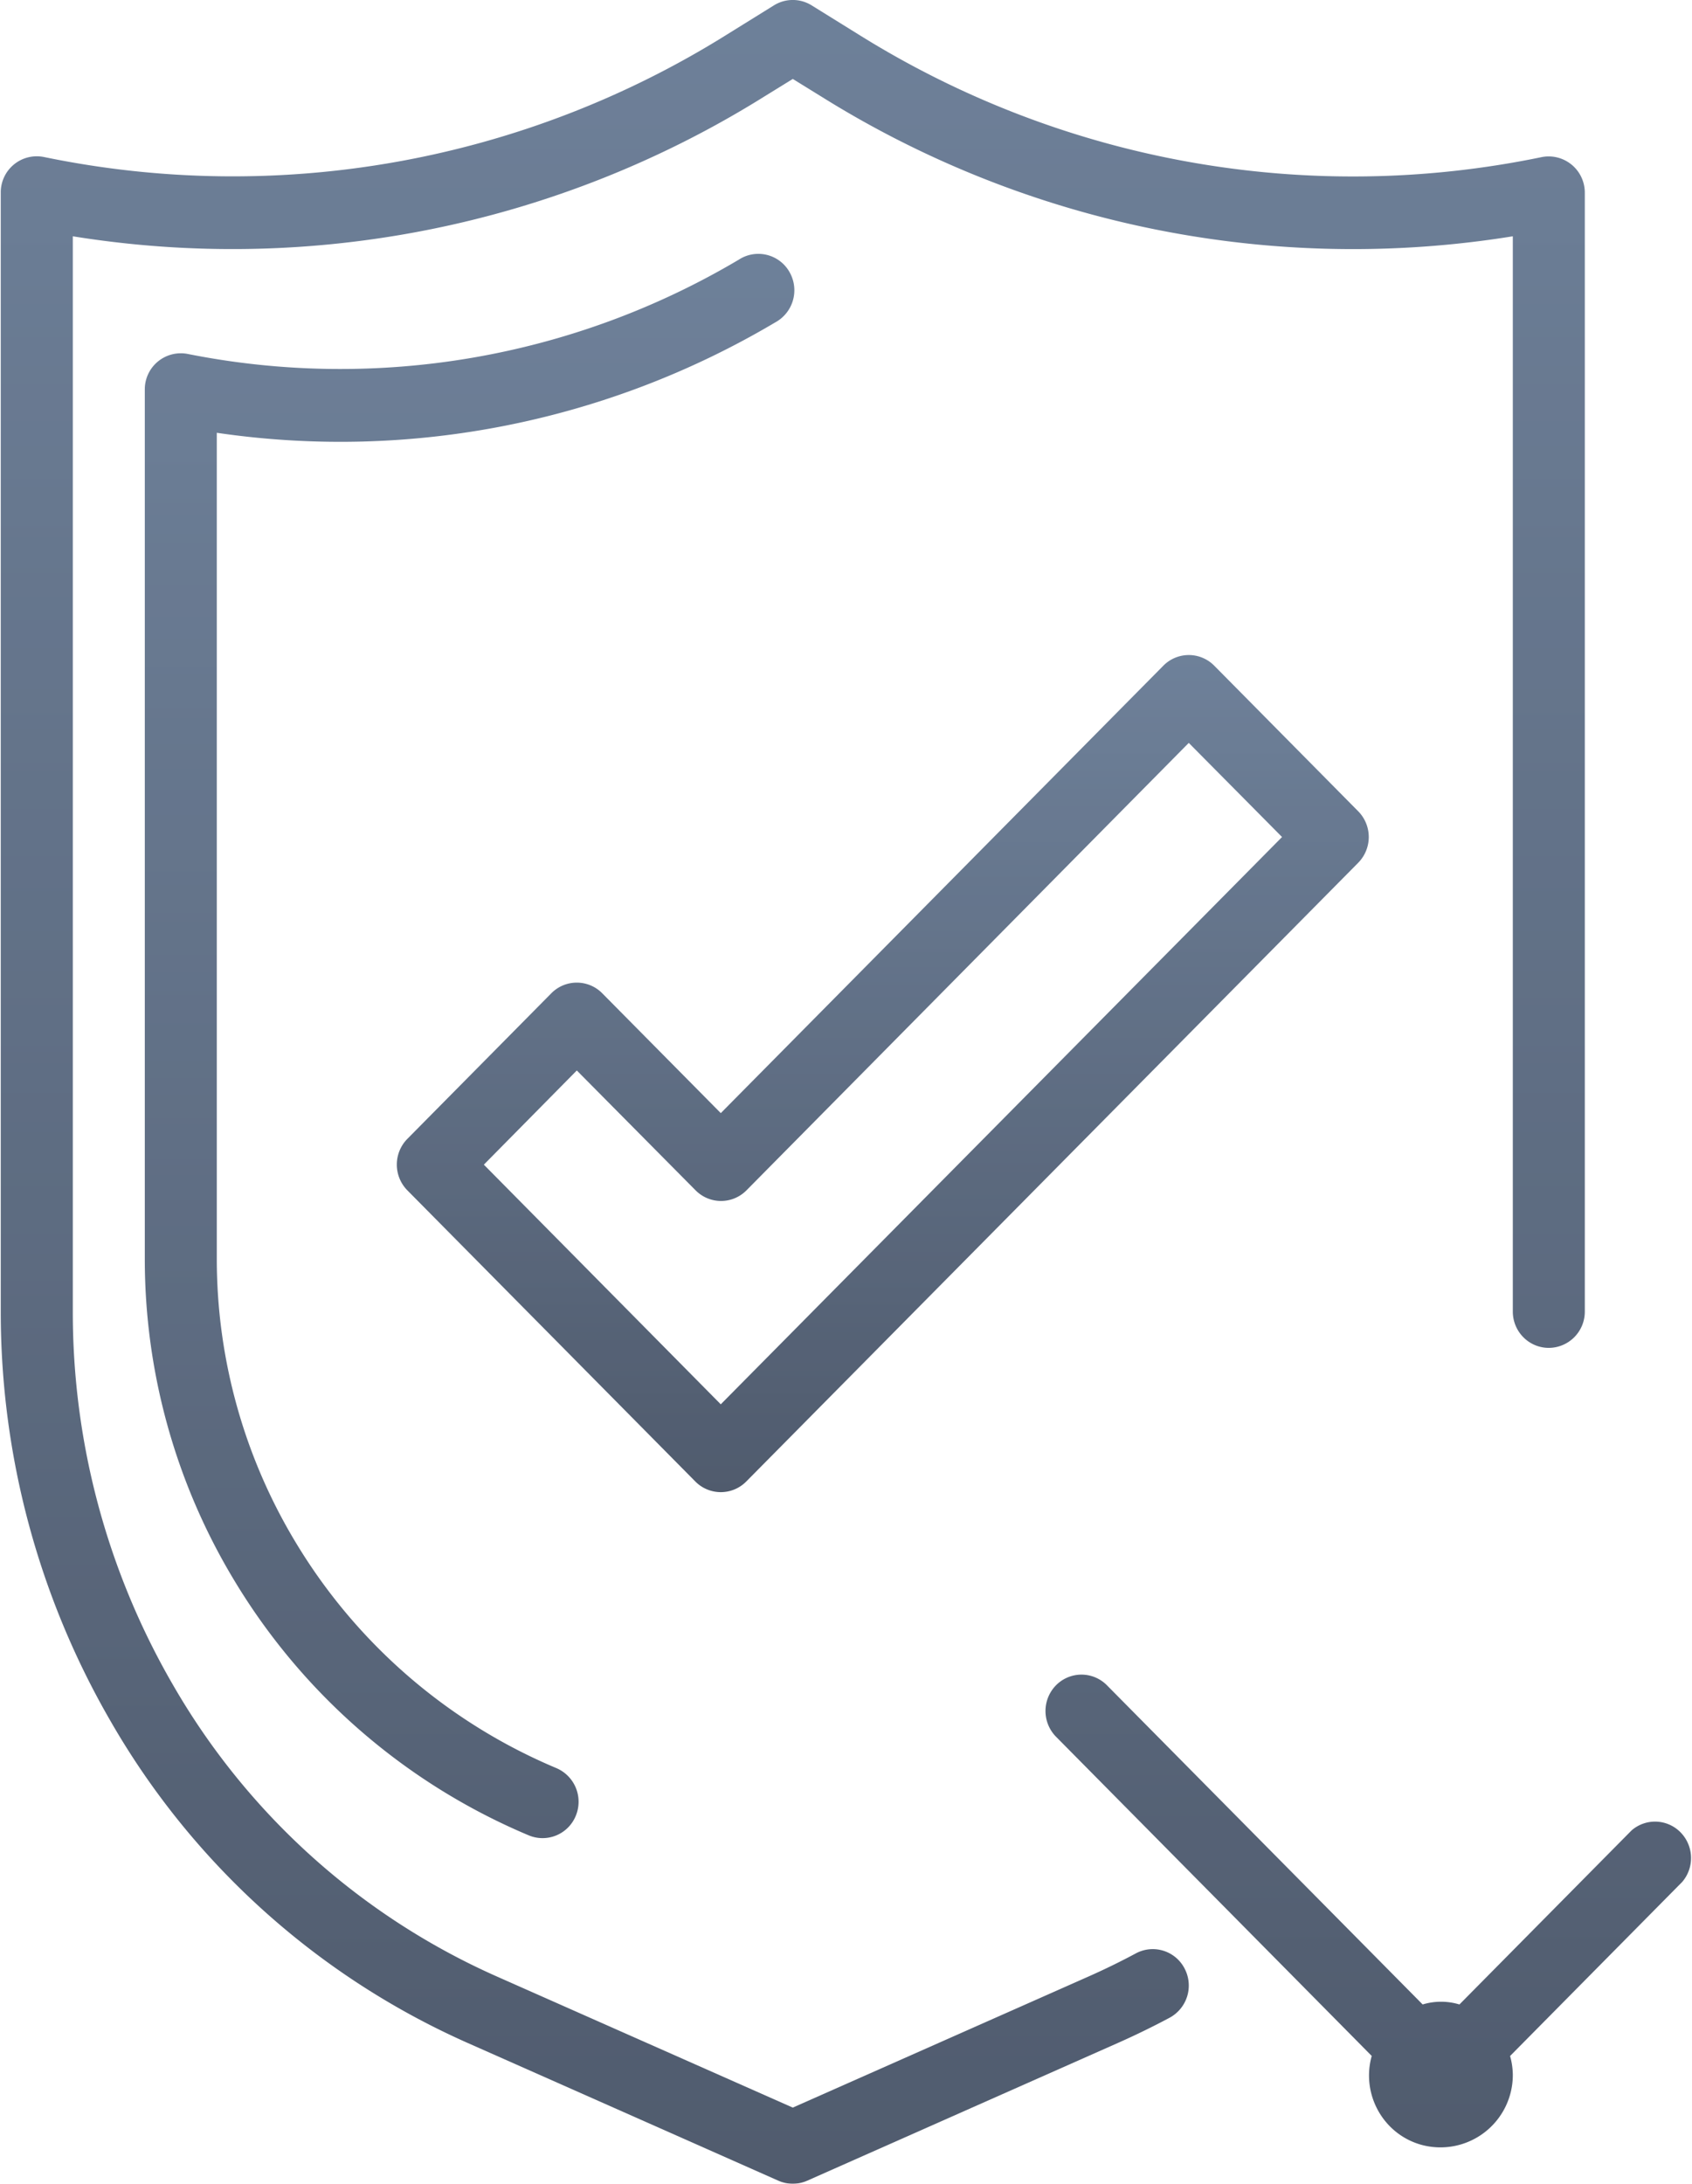 <svg width="31" height="40" xmlns="http://www.w3.org/2000/svg"><defs><linearGradient x1="50%" y1="0%" x2="50%" y2="100%" id="a"><stop stop-color="#4A6180" offset="0%"/><stop stop-color="#243249" offset="100%"/></linearGradient></defs><g transform="translate(-405 -1154)" fill="url(#a)" opacity=".8"><path d="M433.376 1156.865a.651.651 0 0 0-.132.013c-4.298.89-8.77.089-12.504-2.24l-.87-.54a.654.654 0 0 0-.69 0l-.87.54a17.076 17.076 0 0 1-12.504 2.238.66.66 0 0 0-.792.655v20.494a14.948 14.948 0 0 0 2.008 7.493 14.174 14.174 0 0 0 6.544 5.9l5.695 2.524c.168.074.36.074.528 0l5.697-2.525c.32-.142.636-.296.943-.46a.67.67 0 0 0 .274-.902.656.656 0 0 0-.892-.277c-.279.15-.564.289-.854.418l-5.432 2.407-5.43-2.405a12.862 12.862 0 0 1-5.936-5.355 13.6 13.6 0 0 1-1.825-6.821v-19.694a18.391 18.391 0 0 0 12.663-2.556l.528-.326.528.326a18.38 18.38 0 0 0 12.664 2.556v19.694c0 .368.295.666.66.666a.663.663 0 0 0 .659-.666v-20.49a.663.663 0 0 0-.66-.667z"/><path d="M419.477 1159.005a.656.656 0 0 0-.941-.249 14.313 14.313 0 0 1-10.092 1.728.66.66 0 0 0-.791.654v15.926a11.386 11.386 0 0 0 1.656 5.911 11.489 11.489 0 0 0 5.377 4.641.657.657 0 0 0 .863-.357.67.67 0 0 0-.353-.873 10.17 10.17 0 0 1-4.762-4.108 10.047 10.047 0 0 1-1.462-5.214v-15.137c3.538.52 7.146-.193 10.23-2.021a.67.67 0 0 0 .275-.901zm16.279 28.524a.654.654 0 0 0-.863-.003l-3.154 3.188a1.161 1.161 0 0 0-.674 0l-5.792-5.854a.655.655 0 0 0-.933.016.672.672 0 0 0 0 .926l5.792 5.855c-.196.7.208 1.427.9 1.625a1.326 1.326 0 0 0 1.685-1.284 1.322 1.322 0 0 0-.05-.34l3.154-3.189a.672.672 0 0 0-.065-.94z"/><path d="M429.885 1168.86l-2.638-2.667a.655.655 0 0 0-.933 0l-8.108 8.195-2.172-2.195a.655.655 0 0 0-.933 0l-2.638 2.667a.672.672 0 0 0 0 .942l5.277 5.334a.656.656 0 0 0 .932 0l11.213-11.334a.672.672 0 0 0 0-.942zm-11.679 10.862l-4.341-4.39 1.703-1.725 2.176 2.195c.258.26.675.26.933 0l8.103-8.195 1.709 1.724-10.283 10.39z"/></g></svg>